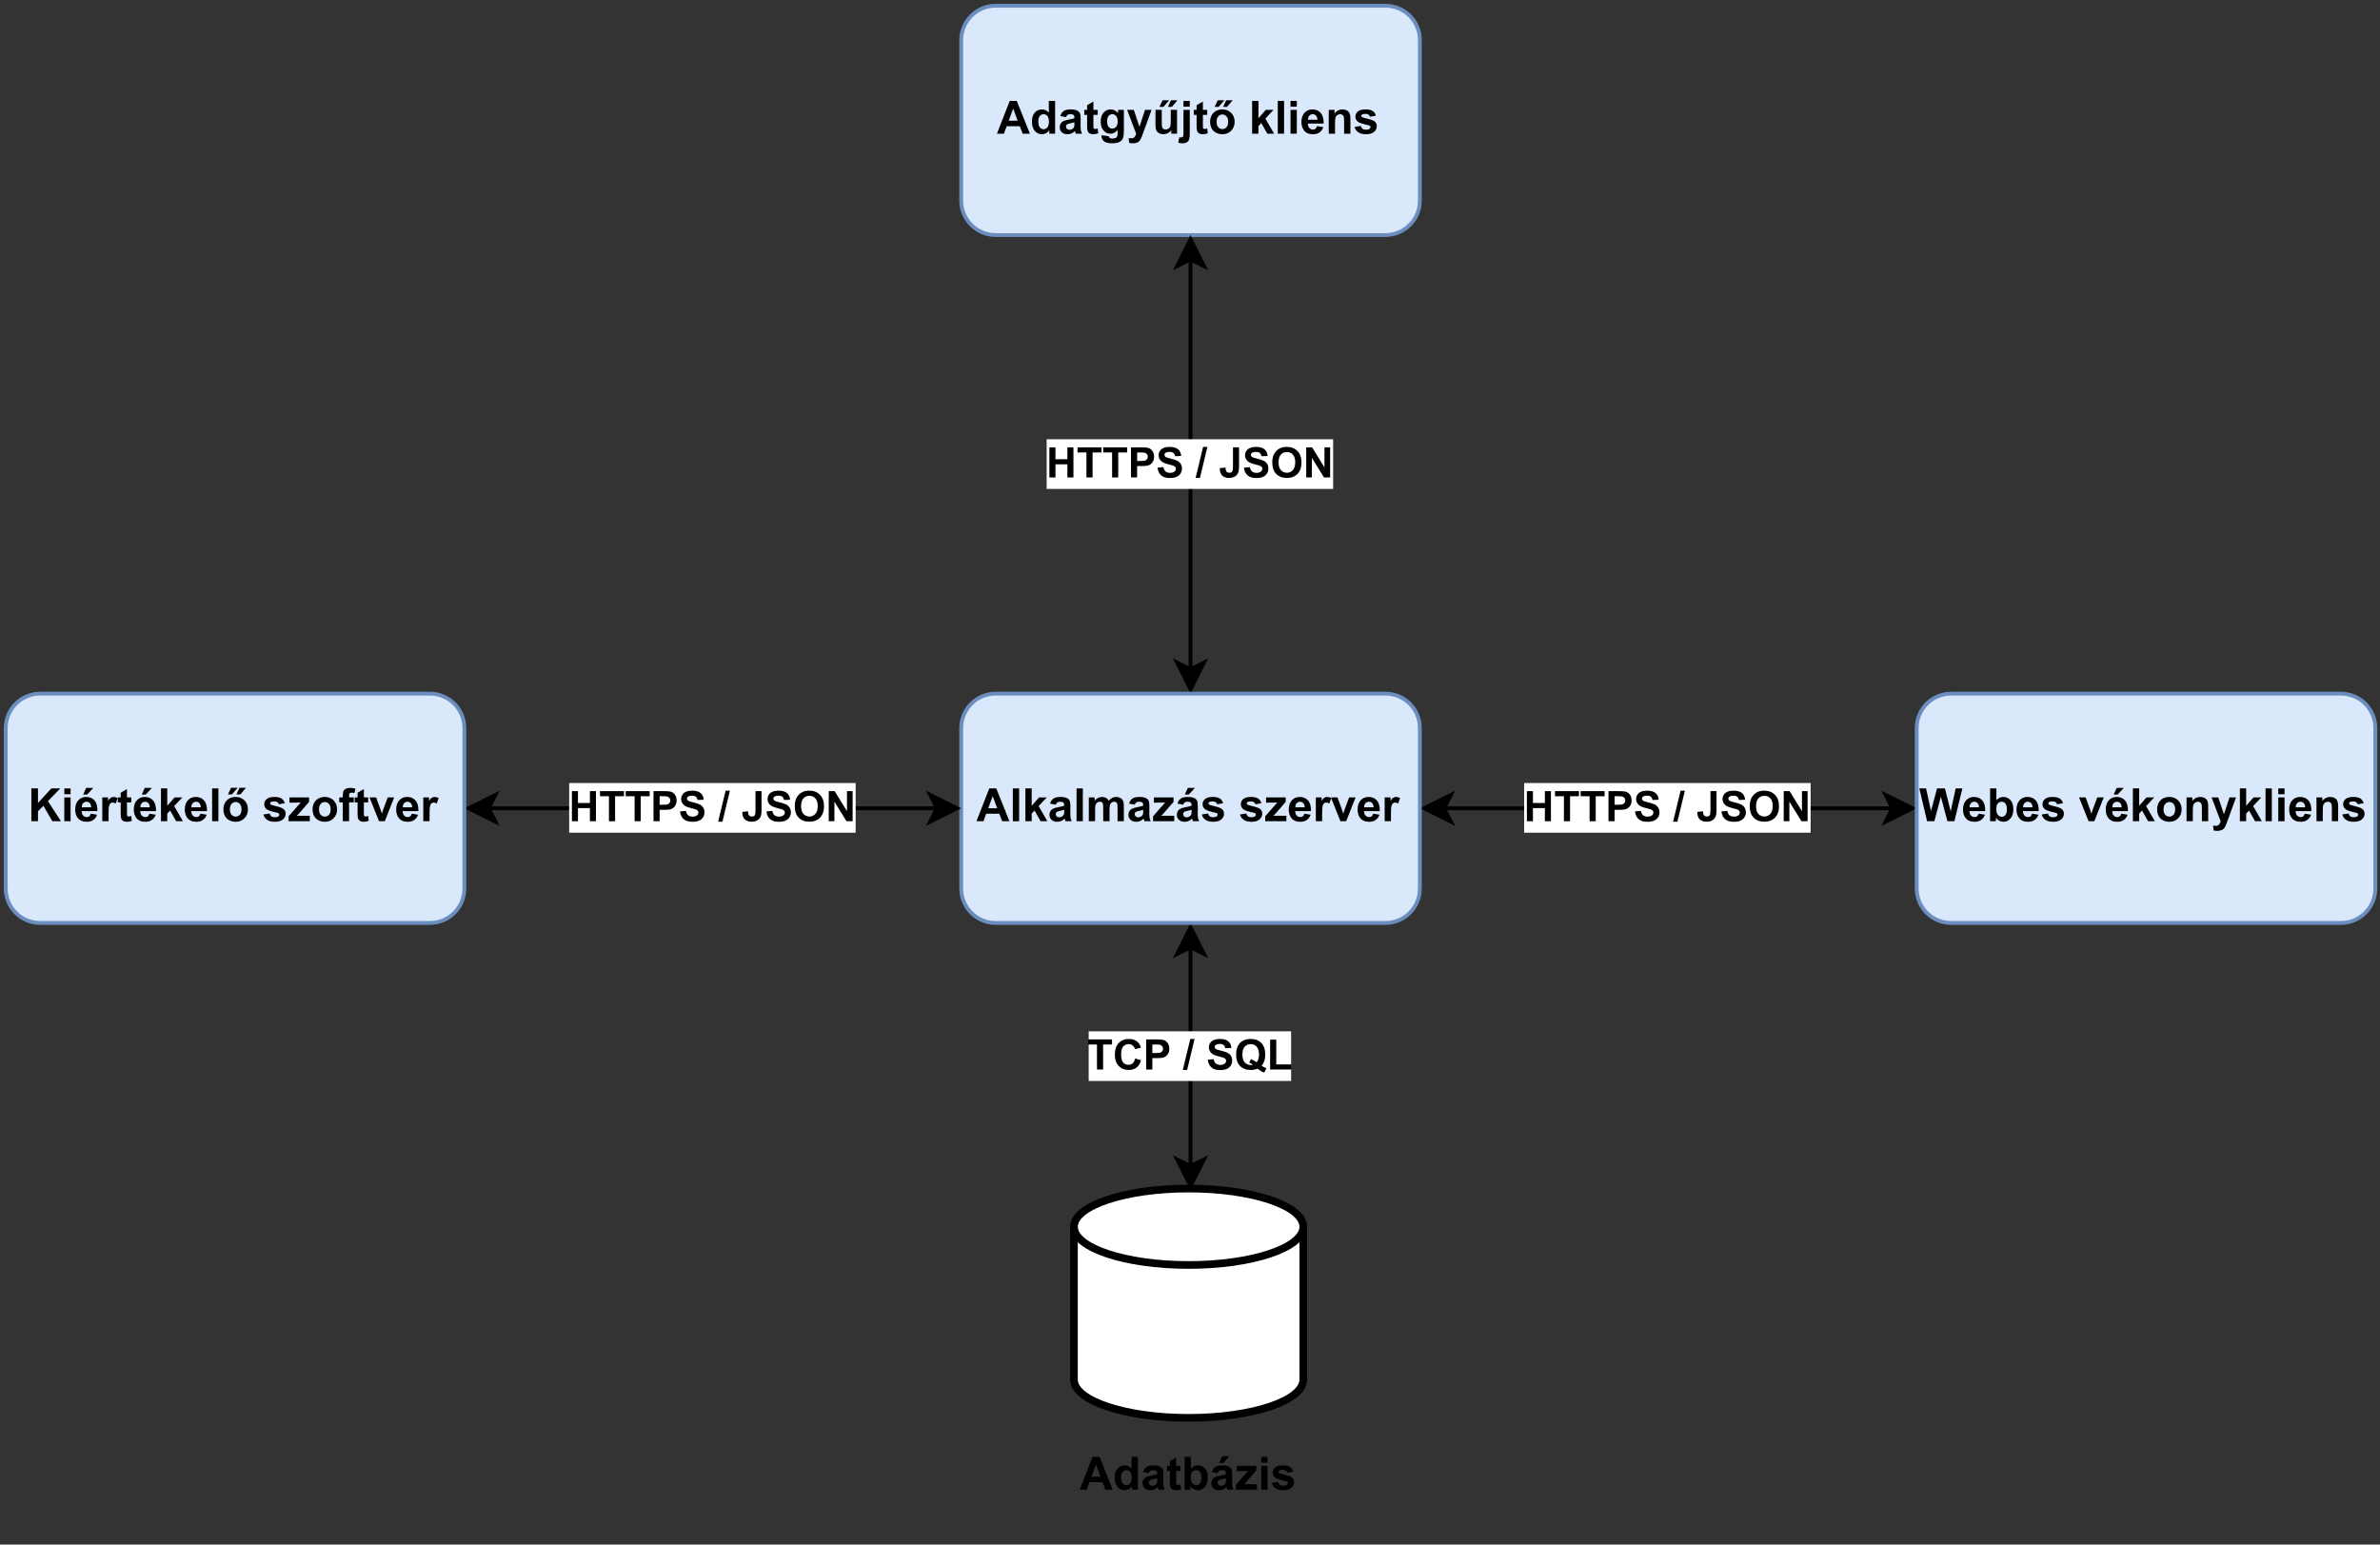 <?xml version="1.0" encoding="UTF-8" standalone="no"?>
<svg
   width="467.04pt"
   height="303.12pt"
   viewBox="0 0 467.04 303.12"
   version="1.1"
   id="svg444"
   xmlns:xlink="http://www.w3.org/1999/xlink"
   xmlns="http://www.w3.org/2000/svg"
   xmlns:svg="http://www.w3.org/2000/svg">
  <rect x="0" y="0" width="467.04" height="303.12" fill="#333333" stroke="none"/>
  <defs
     id="defs122">
    <g
       id="g117">
      <g
         id="glyph-0-0" />
      <g
         id="glyph-0-1">
        <path
           d="M 6.469 0 L 5.047 0 L 4.484 -1.469 L 1.906 -1.469 L 1.375 0 L 0 0 L 2.516 -6.438 L 3.891 -6.438 Z M 4.062 -2.547 L 3.188 -4.938 L 2.312 -2.547 Z M 4.062 -2.547 "
           id="path3" />
      </g>
      <g
         id="glyph-0-2">
        <path
           d="M 4.922 0 L 3.781 0 L 3.781 -0.688 C 3.594 -0.414 3.367 -0.211 3.109 -0.078 C 2.848 0.047 2.586 0.109 2.328 0.109 C 1.785 0.109 1.32 -0.102 0.938 -0.531 C 0.562 -0.969 0.375 -1.57 0.375 -2.344 C 0.375 -3.133 0.555 -3.734 0.922 -4.141 C 1.297 -4.555 1.77 -4.766 2.344 -4.766 C 2.863 -4.766 3.312 -4.551 3.688 -4.125 L 3.688 -6.438 L 4.922 -6.438 Z M 1.625 -2.438 C 1.625 -1.938 1.695 -1.578 1.844 -1.359 C 2.039 -1.035 2.316 -0.875 2.672 -0.875 C 2.953 -0.875 3.191 -0.992 3.391 -1.234 C 3.598 -1.473 3.703 -1.832 3.703 -2.312 C 3.703 -2.852 3.602 -3.238 3.406 -3.469 C 3.207 -3.707 2.957 -3.828 2.656 -3.828 C 2.363 -3.828 2.117 -3.707 1.922 -3.469 C 1.723 -3.238 1.625 -2.895 1.625 -2.438 Z M 1.625 -2.438 "
           id="path6" />
      </g>
      <g
         id="glyph-0-3">
        <path
           d="M 1.562 -3.25 L 0.453 -3.453 C 0.578 -3.898 0.789 -4.227 1.094 -4.438 C 1.406 -4.656 1.863 -4.766 2.469 -4.766 C 3.02 -4.766 3.43 -4.695 3.703 -4.562 C 3.973 -4.438 4.16 -4.273 4.266 -4.078 C 4.379 -3.879 4.438 -3.508 4.438 -2.969 L 4.422 -1.531 C 4.422 -1.125 4.441 -0.82 4.484 -0.625 C 4.523 -0.426 4.598 -0.219 4.703 0 L 3.484 0 C 3.453 -0.082 3.41 -0.203 3.359 -0.359 C 3.336 -0.43 3.32 -0.484 3.312 -0.516 C 3.102 -0.305 2.879 -0.148 2.641 -0.047 C 2.398 0.055 2.145 0.109 1.875 0.109 C 1.395 0.109 1.016 -0.02 0.734 -0.281 C 0.461 -0.539 0.328 -0.875 0.328 -1.281 C 0.328 -1.539 0.391 -1.773 0.516 -1.984 C 0.641 -2.191 0.812 -2.348 1.031 -2.453 C 1.258 -2.566 1.586 -2.664 2.016 -2.75 C 2.598 -2.852 3 -2.953 3.219 -3.047 L 3.219 -3.172 C 3.219 -3.41 3.16 -3.578 3.047 -3.672 C 2.93 -3.773 2.707 -3.828 2.375 -3.828 C 2.156 -3.828 1.984 -3.781 1.859 -3.688 C 1.742 -3.602 1.645 -3.457 1.562 -3.25 Z M 3.219 -2.234 C 3.062 -2.18 2.812 -2.117 2.469 -2.047 C 2.125 -1.973 1.898 -1.906 1.797 -1.844 C 1.641 -1.727 1.562 -1.582 1.562 -1.406 C 1.562 -1.227 1.625 -1.078 1.75 -0.953 C 1.875 -0.828 2.035 -0.766 2.234 -0.766 C 2.461 -0.766 2.676 -0.836 2.875 -0.984 C 3.031 -1.098 3.129 -1.234 3.172 -1.391 C 3.203 -1.492 3.219 -1.695 3.219 -2 Z M 3.219 -2.234 "
           id="path9" />
      </g>
      <g
         id="glyph-0-4">
        <path
           d="M 2.781 -4.672 L 2.781 -3.688 L 1.938 -3.688 L 1.938 -1.797 C 1.938 -1.422 1.941 -1.203 1.953 -1.141 C 1.973 -1.078 2.008 -1.023 2.062 -0.984 C 2.125 -0.941 2.195 -0.922 2.281 -0.922 C 2.395 -0.922 2.562 -0.957 2.781 -1.031 L 2.891 -0.078 C 2.598 0.047 2.27 0.109 1.906 0.109 C 1.688 0.109 1.488 0.07 1.312 0 C 1.133 -0.082 1.004 -0.18 0.922 -0.297 C 0.836 -0.41 0.781 -0.57 0.75 -0.781 C 0.719 -0.926 0.703 -1.211 0.703 -1.641 L 0.703 -3.688 L 0.141 -3.688 L 0.141 -4.672 L 0.703 -4.672 L 0.703 -5.594 L 1.938 -6.312 L 1.938 -4.672 Z M 2.781 -4.672 "
           id="path12" />
      </g>
      <g
         id="glyph-0-5">
        <path
           d="M 0.531 0.312 L 1.938 0.484 C 1.969 0.641 2.023 0.75 2.109 0.812 C 2.223 0.906 2.406 0.953 2.656 0.953 C 2.977 0.953 3.223 0.898 3.391 0.797 C 3.492 0.734 3.57 0.633 3.625 0.5 C 3.664 0.395 3.688 0.203 3.688 -0.078 L 3.688 -0.75 C 3.32 -0.25 2.859 0 2.297 0 C 1.66 0 1.16 -0.266 0.797 -0.797 C 0.516 -1.211 0.375 -1.734 0.375 -2.359 C 0.375 -3.141 0.562 -3.734 0.938 -4.141 C 1.312 -4.555 1.781 -4.766 2.344 -4.766 C 2.914 -4.766 3.391 -4.516 3.766 -4.016 L 3.766 -4.672 L 4.922 -4.672 L 4.922 -0.484 C 4.922 0.066 4.875 0.477 4.781 0.75 C 4.695 1.031 4.57 1.242 4.406 1.391 C 4.238 1.547 4.016 1.664 3.734 1.75 C 3.461 1.844 3.117 1.891 2.703 1.891 C 1.91 1.891 1.348 1.754 1.016 1.484 C 0.691 1.211 0.531 0.867 0.531 0.453 C 0.531 0.41 0.531 0.363 0.531 0.312 Z M 1.641 -2.438 C 1.641 -1.938 1.734 -1.57 1.922 -1.344 C 2.109 -1.113 2.344 -1 2.625 -1 C 2.926 -1 3.18 -1.113 3.391 -1.344 C 3.598 -1.582 3.703 -1.938 3.703 -2.406 C 3.703 -2.883 3.602 -3.238 3.406 -3.469 C 3.207 -3.707 2.957 -3.828 2.656 -3.828 C 2.352 -3.828 2.109 -3.711 1.922 -3.484 C 1.734 -3.254 1.641 -2.906 1.641 -2.438 Z M 1.641 -2.438 "
           id="path15" />
      </g>
      <g
         id="glyph-0-6">
        <path
           d="M 0.062 -4.672 L 1.375 -4.672 L 2.484 -1.359 L 3.578 -4.672 L 4.859 -4.672 L 3.219 -0.172 L 2.922 0.641 C 2.805 0.91 2.703 1.117 2.609 1.266 C 2.516 1.41 2.398 1.523 2.266 1.609 C 2.141 1.703 1.984 1.77 1.797 1.812 C 1.609 1.863 1.398 1.891 1.172 1.891 C 0.93 1.891 0.695 1.863 0.469 1.812 L 0.359 0.859 C 0.555 0.891 0.734 0.906 0.891 0.906 C 1.172 0.906 1.379 0.82 1.516 0.656 C 1.66 0.488 1.77 0.273 1.844 0.016 Z M 0.062 -4.672 "
           id="path18" />
      </g>
      <g
         id="glyph-0-7">
        <path
           d="M 3.719 0 L 3.719 -0.703 C 3.551 -0.453 3.328 -0.254 3.047 -0.109 C 2.766 0.035 2.473 0.109 2.172 0.109 C 1.859 0.109 1.578 0.039 1.328 -0.094 C 1.078 -0.238 0.895 -0.438 0.781 -0.688 C 0.676 -0.938 0.625 -1.281 0.625 -1.719 L 0.625 -4.672 L 1.859 -4.672 L 1.859 -2.516 C 1.859 -1.859 1.879 -1.457 1.922 -1.312 C 1.961 -1.164 2.039 -1.047 2.156 -0.953 C 2.281 -0.867 2.438 -0.828 2.625 -0.828 C 2.832 -0.828 3.02 -0.883 3.188 -1 C 3.363 -1.125 3.477 -1.27 3.531 -1.438 C 3.594 -1.613 3.625 -2.035 3.625 -2.703 L 3.625 -4.672 L 4.859 -4.672 L 4.859 0 Z M 1.406 -5.266 L 2.016 -6.562 L 3.312 -6.562 L 2.188 -5.266 Z M 3.062 -5.266 L 3.672 -6.562 L 4.938 -6.562 L 3.844 -5.266 Z M 3.062 -5.266 "
           id="path21" />
      </g>
      <g
         id="glyph-0-8">
        <path
           d="M 0.625 -5.297 L 0.625 -6.438 L 1.859 -6.438 L 1.859 -5.297 Z M 1.859 -4.672 L 1.859 -0.141 C 1.859 0.453 1.816 0.867 1.734 1.109 C 1.66 1.359 1.508 1.551 1.281 1.688 C 1.062 1.82 0.781 1.891 0.438 1.891 C 0.32 1.891 0.191 1.879 0.047 1.859 C -0.098 1.836 -0.25 1.805 -0.406 1.766 L -0.203 0.703 C -0.141 0.711 -0.082 0.723 -0.031 0.734 C 0.02 0.742 0.066 0.75 0.109 0.75 C 0.234 0.75 0.336 0.719 0.422 0.656 C 0.504 0.602 0.555 0.539 0.578 0.469 C 0.609 0.395 0.625 0.164 0.625 -0.219 L 0.625 -4.672 Z M 1.859 -4.672 "
           id="path24" />
      </g>
      <g
         id="glyph-0-9">
        <path
           d="M 0.359 -2.406 C 0.359 -2.812 0.457 -3.207 0.656 -3.594 C 0.863 -3.977 1.148 -4.27 1.516 -4.469 C 1.891 -4.664 2.305 -4.766 2.766 -4.766 C 3.473 -4.766 4.051 -4.535 4.5 -4.078 C 4.945 -3.617 5.172 -3.039 5.172 -2.344 C 5.172 -1.633 4.941 -1.047 4.484 -0.578 C 4.035 -0.117 3.461 0.109 2.766 0.109 C 2.336 0.109 1.93 0.016 1.547 -0.172 C 1.16 -0.367 0.863 -0.656 0.656 -1.031 C 0.457 -1.406 0.359 -1.863 0.359 -2.406 Z M 1.625 -2.328 C 1.625 -1.867 1.734 -1.516 1.953 -1.266 C 2.172 -1.023 2.441 -0.906 2.766 -0.906 C 3.086 -0.906 3.359 -1.023 3.578 -1.266 C 3.797 -1.516 3.906 -1.875 3.906 -2.344 C 3.906 -2.801 3.797 -3.148 3.578 -3.391 C 3.359 -3.641 3.086 -3.766 2.766 -3.766 C 2.441 -3.766 2.172 -3.641 1.953 -3.391 C 1.734 -3.148 1.625 -2.797 1.625 -2.328 Z M 1.25 -5.266 L 1.859 -6.562 L 3.156 -6.562 L 2.031 -5.266 Z M 2.906 -5.266 L 3.516 -6.562 L 4.781 -6.562 L 3.688 -5.266 Z M 2.906 -5.266 "
           id="path27" />
      </g>
      <g
         id="glyph-0-10" />
      <g
         id="glyph-0-11">
        <path
           d="M 0.609 0 L 0.609 -6.438 L 1.844 -6.438 L 1.844 -3.031 L 3.281 -4.672 L 4.797 -4.672 L 3.203 -2.969 L 4.922 0 L 3.594 0 L 2.406 -2.094 L 1.844 -1.5 L 1.844 0 Z M 0.609 0 "
           id="path31" />
      </g>
      <g
         id="glyph-0-12">
        <path
           d="M 0.641 0 L 0.641 -6.438 L 1.875 -6.438 L 1.875 0 Z M 0.641 0 "
           id="path34" />
      </g>
      <g
         id="glyph-0-13">
        <path
           d="M 0.641 -5.297 L 0.641 -6.438 L 1.875 -6.438 L 1.875 -5.297 Z M 0.641 0 L 0.641 -4.672 L 1.875 -4.672 L 1.875 0 Z M 0.641 0 "
           id="path37" />
      </g>
      <g
         id="glyph-0-14">
        <path
           d="M 3.344 -1.484 L 4.578 -1.281 C 4.422 -0.832 4.172 -0.488 3.828 -0.25 C 3.484 -0.008 3.055 0.109 2.547 0.109 C 1.734 0.109 1.133 -0.156 0.75 -0.688 C 0.438 -1.113 0.281 -1.648 0.281 -2.297 C 0.281 -3.066 0.484 -3.672 0.891 -4.109 C 1.297 -4.547 1.805 -4.766 2.422 -4.766 C 3.117 -4.766 3.664 -4.535 4.062 -4.078 C 4.469 -3.617 4.66 -2.922 4.641 -1.984 L 1.547 -1.984 C 1.555 -1.609 1.656 -1.316 1.844 -1.109 C 2.039 -0.91 2.281 -0.812 2.562 -0.812 C 2.758 -0.812 2.922 -0.863 3.047 -0.969 C 3.18 -1.082 3.281 -1.254 3.344 -1.484 Z M 3.422 -2.734 C 3.41 -3.086 3.316 -3.359 3.141 -3.547 C 2.961 -3.734 2.75 -3.828 2.5 -3.828 C 2.227 -3.828 2.004 -3.727 1.828 -3.531 C 1.648 -3.332 1.566 -3.066 1.578 -2.734 Z M 3.422 -2.734 "
           id="path40" />
      </g>
      <g
         id="glyph-0-15">
        <path
           d="M 4.891 0 L 3.656 0 L 3.656 -2.375 C 3.656 -2.883 3.629 -3.211 3.578 -3.359 C 3.523 -3.504 3.438 -3.617 3.312 -3.703 C 3.195 -3.785 3.055 -3.828 2.891 -3.828 C 2.68 -3.828 2.488 -3.766 2.312 -3.641 C 2.145 -3.523 2.031 -3.367 1.969 -3.172 C 1.906 -2.984 1.875 -2.629 1.875 -2.109 L 1.875 0 L 0.641 0 L 0.641 -4.672 L 1.781 -4.672 L 1.781 -3.984 C 2.188 -4.504 2.703 -4.766 3.328 -4.766 C 3.598 -4.766 3.844 -4.719 4.062 -4.625 C 4.289 -4.531 4.461 -4.406 4.578 -4.25 C 4.691 -4.094 4.77 -3.914 4.812 -3.719 C 4.863 -3.531 4.891 -3.258 4.891 -2.906 Z M 4.891 0 "
           id="path43" />
      </g>
      <g
         id="glyph-0-16">
        <path
           d="M 0.219 -1.328 L 1.453 -1.516 C 1.504 -1.273 1.609 -1.094 1.766 -0.969 C 1.93 -0.844 2.16 -0.781 2.453 -0.781 C 2.766 -0.781 3.004 -0.844 3.172 -0.969 C 3.273 -1.039 3.328 -1.148 3.328 -1.297 C 3.328 -1.391 3.301 -1.469 3.25 -1.531 C 3.188 -1.582 3.047 -1.633 2.828 -1.688 C 1.836 -1.906 1.207 -2.109 0.938 -2.297 C 0.562 -2.547 0.375 -2.895 0.375 -3.344 C 0.375 -3.75 0.535 -4.086 0.859 -4.359 C 1.18 -4.629 1.676 -4.766 2.344 -4.766 C 2.988 -4.766 3.461 -4.66 3.766 -4.453 C 4.078 -4.254 4.289 -3.945 4.406 -3.531 L 3.25 -3.328 C 3.195 -3.504 3.098 -3.641 2.953 -3.734 C 2.816 -3.836 2.625 -3.891 2.375 -3.891 C 2.039 -3.891 1.805 -3.844 1.672 -3.75 C 1.578 -3.688 1.531 -3.602 1.531 -3.5 C 1.531 -3.406 1.57 -3.332 1.656 -3.281 C 1.758 -3.195 2.141 -3.078 2.797 -2.922 C 3.461 -2.773 3.926 -2.594 4.188 -2.375 C 4.445 -2.156 4.578 -1.848 4.578 -1.453 C 4.578 -1.023 4.395 -0.656 4.031 -0.344 C 3.676 -0.039 3.148 0.109 2.453 0.109 C 1.816 0.109 1.312 -0.02 0.938 -0.281 C 0.562 -0.539 0.32 -0.891 0.219 -1.328 Z M 0.219 -1.328 "
           id="path46" />
      </g>
      <g
         id="glyph-0-17">
        <path
           d="M 0.547 -4.672 L 1.688 -4.672 L 1.688 -4.031 C 2.094 -4.52 2.578 -4.766 3.141 -4.766 C 3.441 -4.766 3.703 -4.703 3.922 -4.578 C 4.141 -4.461 4.32 -4.281 4.469 -4.031 C 4.664 -4.281 4.883 -4.461 5.125 -4.578 C 5.363 -4.703 5.617 -4.766 5.891 -4.766 C 6.234 -4.766 6.52 -4.695 6.75 -4.562 C 6.988 -4.426 7.172 -4.223 7.297 -3.953 C 7.379 -3.754 7.422 -3.43 7.422 -2.984 L 7.422 0 L 6.188 0 L 6.188 -2.672 C 6.188 -3.129 6.145 -3.426 6.062 -3.562 C 5.945 -3.738 5.77 -3.828 5.531 -3.828 C 5.352 -3.828 5.188 -3.773 5.031 -3.672 C 4.883 -3.566 4.773 -3.41 4.703 -3.203 C 4.641 -3.004 4.609 -2.68 4.609 -2.234 L 4.609 0 L 3.375 0 L 3.375 -2.562 C 3.375 -3.008 3.352 -3.301 3.312 -3.438 C 3.27 -3.57 3.203 -3.672 3.109 -3.734 C 3.016 -3.797 2.891 -3.828 2.734 -3.828 C 2.535 -3.828 2.359 -3.773 2.203 -3.672 C 2.055 -3.566 1.945 -3.414 1.875 -3.219 C 1.812 -3.031 1.781 -2.711 1.781 -2.266 L 1.781 0 L 0.547 0 Z M 0.547 -4.672 "
           id="path49" />
      </g>
      <g
         id="glyph-0-18">
        <path
           d="M 0.156 0 L 0.156 -0.969 L 1.906 -2.969 C 2.188 -3.301 2.395 -3.535 2.531 -3.672 C 2.395 -3.66 2.207 -3.656 1.969 -3.656 L 0.328 -3.641 L 0.328 -4.672 L 4.172 -4.672 L 4.172 -3.797 L 2.391 -1.734 L 1.766 -1.062 C 2.109 -1.07 2.32 -1.078 2.406 -1.078 L 4.312 -1.078 L 4.312 0 Z M 0.156 0 "
           id="path52" />
      </g>
      <g
         id="glyph-0-19">
        <path
           d="M 1.562 -3.25 L 0.453 -3.453 C 0.578 -3.898 0.789 -4.227 1.094 -4.438 C 1.406 -4.656 1.863 -4.766 2.469 -4.766 C 3.02 -4.766 3.43 -4.695 3.703 -4.562 C 3.973 -4.438 4.16 -4.273 4.266 -4.078 C 4.379 -3.879 4.438 -3.508 4.438 -2.969 L 4.422 -1.531 C 4.422 -1.125 4.441 -0.82 4.484 -0.625 C 4.523 -0.426 4.598 -0.219 4.703 0 L 3.484 0 C 3.453 -0.082 3.41 -0.203 3.359 -0.359 C 3.336 -0.43 3.32 -0.484 3.312 -0.516 C 3.102 -0.305 2.879 -0.148 2.641 -0.047 C 2.398 0.055 2.145 0.109 1.875 0.109 C 1.395 0.109 1.016 -0.02 0.734 -0.281 C 0.461 -0.539 0.328 -0.875 0.328 -1.281 C 0.328 -1.539 0.391 -1.773 0.516 -1.984 C 0.641 -2.191 0.812 -2.348 1.031 -2.453 C 1.258 -2.566 1.586 -2.664 2.016 -2.75 C 2.598 -2.852 3 -2.953 3.219 -3.047 L 3.219 -3.172 C 3.219 -3.41 3.16 -3.578 3.047 -3.672 C 2.93 -3.773 2.707 -3.828 2.375 -3.828 C 2.156 -3.828 1.984 -3.781 1.859 -3.688 C 1.742 -3.602 1.645 -3.457 1.562 -3.25 Z M 3.219 -2.234 C 3.062 -2.18 2.812 -2.117 2.469 -2.047 C 2.125 -1.973 1.898 -1.906 1.797 -1.844 C 1.641 -1.727 1.562 -1.582 1.562 -1.406 C 1.562 -1.227 1.625 -1.078 1.75 -0.953 C 1.875 -0.828 2.035 -0.766 2.234 -0.766 C 2.461 -0.766 2.676 -0.836 2.875 -0.984 C 3.031 -1.098 3.129 -1.234 3.172 -1.391 C 3.203 -1.492 3.219 -1.695 3.219 -2 Z M 1.891 -5.234 L 2.484 -6.547 L 3.875 -6.547 L 2.672 -5.234 Z M 1.891 -5.234 "
           id="path55" />
      </g>
      <g
         id="glyph-0-20">
        <path
           d="M 1.828 0 L 0.594 0 L 0.594 -4.672 L 1.734 -4.672 L 1.734 -4 C 1.93 -4.312 2.109 -4.516 2.266 -4.609 C 2.422 -4.711 2.598 -4.766 2.797 -4.766 C 3.078 -4.766 3.348 -4.691 3.609 -4.547 L 3.234 -3.469 C 3.023 -3.602 2.832 -3.672 2.656 -3.672 C 2.477 -3.672 2.328 -3.617 2.203 -3.516 C 2.086 -3.422 1.992 -3.25 1.922 -3 C 1.859 -2.75 1.828 -2.227 1.828 -1.438 Z M 1.828 0 "
           id="path58" />
      </g>
      <g
         id="glyph-0-21">
        <path
           d="M 1.922 0 L 0.047 -4.672 L 1.344 -4.672 L 2.219 -2.281 L 2.484 -1.484 C 2.547 -1.691 2.586 -1.828 2.609 -1.891 C 2.648 -2.023 2.691 -2.156 2.734 -2.281 L 3.625 -4.672 L 4.891 -4.672 L 3.047 0 Z M 1.922 0 "
           id="path61" />
      </g>
      <g
         id="glyph-0-22">
        <path
           d="M 1.562 0 L 0.031 -6.438 L 1.359 -6.438 L 2.328 -2.016 L 3.516 -6.438 L 5.062 -6.438 L 6.188 -1.938 L 7.172 -6.438 L 8.484 -6.438 L 6.922 0 L 5.547 0 L 4.266 -4.812 L 2.984 0 Z M 1.562 0 "
           id="path64" />
      </g>
      <g
         id="glyph-0-23">
        <path
           d="M 0.594 0 L 0.594 -6.438 L 1.828 -6.438 L 1.828 -4.125 C 2.211 -4.551 2.664 -4.766 3.188 -4.766 C 3.75 -4.766 4.219 -4.555 4.594 -4.141 C 4.969 -3.734 5.156 -3.145 5.156 -2.375 C 5.156 -1.582 4.961 -0.969 4.578 -0.531 C 4.203 -0.102 3.742 0.109 3.203 0.109 C 2.93 0.109 2.664 0.039 2.406 -0.094 C 2.145 -0.227 1.922 -0.426 1.734 -0.688 L 1.734 0 Z M 1.812 -2.438 C 1.812 -1.945 1.891 -1.586 2.047 -1.359 C 2.266 -1.035 2.551 -0.875 2.906 -0.875 C 3.176 -0.875 3.406 -0.988 3.594 -1.219 C 3.789 -1.445 3.891 -1.816 3.891 -2.328 C 3.891 -2.859 3.789 -3.238 3.594 -3.469 C 3.406 -3.707 3.16 -3.828 2.859 -3.828 C 2.555 -3.828 2.305 -3.711 2.109 -3.484 C 1.91 -3.254 1.812 -2.906 1.812 -2.438 Z M 1.812 -2.438 "
           id="path67" />
      </g>
      <g
         id="glyph-0-24">
        <path
           d="M 3.344 -1.484 L 4.578 -1.281 C 4.422 -0.832 4.172 -0.488 3.828 -0.25 C 3.484 -0.008 3.055 0.109 2.547 0.109 C 1.734 0.109 1.133 -0.156 0.75 -0.688 C 0.438 -1.113 0.281 -1.648 0.281 -2.297 C 0.281 -3.066 0.484 -3.672 0.891 -4.109 C 1.297 -4.547 1.805 -4.766 2.422 -4.766 C 3.117 -4.766 3.664 -4.535 4.062 -4.078 C 4.469 -3.617 4.66 -2.922 4.641 -1.984 L 1.547 -1.984 C 1.555 -1.609 1.656 -1.316 1.844 -1.109 C 2.039 -0.91 2.281 -0.812 2.562 -0.812 C 2.758 -0.812 2.922 -0.863 3.047 -0.969 C 3.18 -1.082 3.281 -1.254 3.344 -1.484 Z M 3.422 -2.734 C 3.41 -3.086 3.316 -3.359 3.141 -3.547 C 2.961 -3.734 2.75 -3.828 2.5 -3.828 C 2.227 -3.828 2.004 -3.727 1.828 -3.531 C 1.648 -3.332 1.566 -3.066 1.578 -2.734 Z M 1.844 -5.234 L 2.438 -6.547 L 3.828 -6.547 L 2.625 -5.234 Z M 1.844 -5.234 "
           id="path70" />
      </g>
      <g
         id="glyph-0-25">
        <path
           d="M 0.359 -2.406 C 0.359 -2.812 0.457 -3.207 0.656 -3.594 C 0.863 -3.977 1.148 -4.27 1.516 -4.469 C 1.891 -4.664 2.305 -4.766 2.766 -4.766 C 3.473 -4.766 4.051 -4.535 4.5 -4.078 C 4.945 -3.617 5.172 -3.039 5.172 -2.344 C 5.172 -1.633 4.941 -1.047 4.484 -0.578 C 4.035 -0.117 3.461 0.109 2.766 0.109 C 2.336 0.109 1.93 0.016 1.547 -0.172 C 1.16 -0.367 0.863 -0.656 0.656 -1.031 C 0.457 -1.406 0.359 -1.863 0.359 -2.406 Z M 1.625 -2.328 C 1.625 -1.867 1.734 -1.516 1.953 -1.266 C 2.172 -1.023 2.441 -0.906 2.766 -0.906 C 3.086 -0.906 3.359 -1.023 3.578 -1.266 C 3.797 -1.516 3.906 -1.875 3.906 -2.344 C 3.906 -2.801 3.797 -3.148 3.578 -3.391 C 3.359 -3.641 3.086 -3.766 2.766 -3.766 C 2.441 -3.766 2.172 -3.641 1.953 -3.391 C 1.734 -3.148 1.625 -2.797 1.625 -2.328 Z M 1.625 -2.328 "
           id="path73" />
      </g>
      <g
         id="glyph-0-26">
        <path
           d="M 0.672 0 L 0.672 -6.438 L 1.969 -6.438 L 1.969 -3.578 L 4.594 -6.438 L 6.344 -6.438 L 3.922 -3.938 L 6.484 0 L 4.797 0 L 3.031 -3.031 L 1.969 -1.953 L 1.969 0 Z M 0.672 0 "
           id="path76" />
      </g>
      <g
         id="glyph-0-27">
        <path
           d="M 0.109 -4.672 L 0.797 -4.672 L 0.797 -5.016 C 0.797 -5.41 0.836 -5.703 0.922 -5.891 C 1.004 -6.086 1.156 -6.242 1.375 -6.359 C 1.602 -6.484 1.891 -6.547 2.234 -6.547 C 2.578 -6.547 2.922 -6.492 3.266 -6.391 L 3.094 -5.531 C 2.895 -5.582 2.707 -5.609 2.531 -5.609 C 2.352 -5.609 2.223 -5.566 2.141 -5.484 C 2.066 -5.398 2.031 -5.238 2.031 -5 L 2.031 -4.672 L 2.953 -4.672 L 2.953 -3.703 L 2.031 -3.703 L 2.031 0 L 0.797 0 L 0.797 -3.703 L 0.109 -3.703 Z M 0.109 -4.672 "
           id="path79" />
      </g>
      <g
         id="glyph-1-0" />
      <g
         id="glyph-1-1">
        <path
           d="M 0.609 0 L 0.609 -5.906 L 1.797 -5.906 L 1.797 -3.578 L 4.141 -3.578 L 4.141 -5.906 L 5.328 -5.906 L 5.328 0 L 4.141 0 L 4.141 -2.578 L 1.797 -2.578 L 1.797 0 Z M 0.609 0 "
           id="path83" />
      </g>
      <g
         id="glyph-1-2">
        <path
           d="M 1.922 0 L 1.922 -4.906 L 0.172 -4.906 L 0.172 -5.906 L 4.875 -5.906 L 4.875 -4.906 L 3.125 -4.906 L 3.125 0 Z M 1.922 0 "
           id="path86" />
      </g>
      <g
         id="glyph-1-3">
        <path
           d="M 0.594 0 L 0.594 -5.906 L 2.516 -5.906 C 3.234 -5.906 3.707 -5.875 3.938 -5.812 C 4.27 -5.727 4.551 -5.535 4.781 -5.234 C 5.008 -4.941 5.125 -4.562 5.125 -4.094 C 5.125 -3.727 5.055 -3.422 4.922 -3.172 C 4.797 -2.922 4.629 -2.723 4.422 -2.578 C 4.223 -2.441 4.02 -2.352 3.812 -2.312 C 3.52 -2.258 3.102 -2.234 2.562 -2.234 L 1.797 -2.234 L 1.797 0 Z M 1.797 -4.906 L 1.797 -3.234 L 2.438 -3.234 C 2.914 -3.234 3.234 -3.266 3.391 -3.328 C 3.547 -3.391 3.664 -3.484 3.75 -3.609 C 3.844 -3.742 3.891 -3.898 3.891 -4.078 C 3.891 -4.285 3.828 -4.457 3.703 -4.594 C 3.578 -4.738 3.422 -4.828 3.234 -4.859 C 3.086 -4.891 2.801 -4.906 2.375 -4.906 Z M 1.797 -4.906 "
           id="path89" />
      </g>
      <g
         id="glyph-1-4">
        <path
           d="M 0.297 -1.922 L 1.453 -2.031 C 1.523 -1.645 1.664 -1.359 1.875 -1.172 C 2.094 -0.992 2.383 -0.906 2.75 -0.906 C 3.133 -0.906 3.422 -0.984 3.609 -1.141 C 3.805 -1.305 3.906 -1.5 3.906 -1.719 C 3.906 -1.852 3.863 -1.969 3.781 -2.062 C 3.695 -2.164 3.555 -2.254 3.359 -2.328 C 3.211 -2.379 2.895 -2.469 2.406 -2.594 C 1.758 -2.75 1.312 -2.941 1.062 -3.172 C 0.695 -3.492 0.516 -3.891 0.516 -4.359 C 0.516 -4.66 0.598 -4.941 0.766 -5.203 C 0.93 -5.461 1.176 -5.66 1.5 -5.797 C 1.82 -5.93 2.211 -6 2.672 -6 C 3.41 -6 3.969 -5.836 4.344 -5.516 C 4.719 -5.191 4.914 -4.758 4.938 -4.219 L 3.734 -4.172 C 3.68 -4.473 3.57 -4.688 3.406 -4.812 C 3.238 -4.945 2.988 -5.016 2.656 -5.016 C 2.312 -5.016 2.039 -4.945 1.844 -4.812 C 1.719 -4.719 1.656 -4.594 1.656 -4.438 C 1.656 -4.301 1.711 -4.18 1.828 -4.078 C 1.973 -3.953 2.336 -3.82 2.922 -3.688 C 3.504 -3.551 3.93 -3.41 4.203 -3.266 C 4.484 -3.117 4.703 -2.914 4.859 -2.656 C 5.016 -2.406 5.094 -2.094 5.094 -1.719 C 5.094 -1.383 5 -1.066 4.812 -0.766 C 4.625 -0.473 4.359 -0.254 4.016 -0.109 C 3.672 0.035 3.242 0.109 2.734 0.109 C 1.984 0.109 1.41 -0.062 1.016 -0.406 C 0.617 -0.758 0.379 -1.266 0.297 -1.922 Z M 0.297 -1.922 "
           id="path92" />
      </g>
      <g
         id="glyph-1-5" />
      <g
         id="glyph-1-6">
        <path
           d="M -0.016 0.094 L 1.453 -6 L 2.297 -6 L 0.828 0.094 Z M -0.016 0.094 "
           id="path96" />
      </g>
      <g
         id="glyph-1-7">
        <path
           d="M 2.734 -5.906 L 3.922 -5.906 L 3.922 -2.172 C 3.922 -1.68 3.879 -1.305 3.797 -1.047 C 3.68 -0.703 3.469 -0.426 3.156 -0.219 C 2.852 -0.008 2.457 0.094 1.969 0.094 C 1.383 0.094 0.93 -0.066 0.609 -0.391 C 0.297 -0.711 0.141 -1.191 0.141 -1.828 L 1.266 -1.953 C 1.273 -1.617 1.32 -1.379 1.406 -1.234 C 1.539 -1.023 1.738 -0.922 2 -0.922 C 2.27 -0.922 2.457 -0.992 2.562 -1.141 C 2.676 -1.297 2.734 -1.613 2.734 -2.094 Z M 2.734 -5.906 "
           id="path99" />
      </g>
      <g
         id="glyph-1-8">
        <path
           d="M 0.359 -2.922 C 0.359 -3.516 0.445 -4.02 0.625 -4.438 C 0.758 -4.727 0.941 -4.992 1.172 -5.234 C 1.41 -5.473 1.664 -5.648 1.938 -5.766 C 2.312 -5.922 2.738 -6 3.219 -6 C 4.082 -6 4.773 -5.727 5.297 -5.188 C 5.828 -4.656 6.094 -3.906 6.094 -2.938 C 6.094 -1.988 5.832 -1.242 5.312 -0.703 C 4.789 -0.172 4.098 0.094 3.234 0.094 C 2.348 0.094 1.645 -0.172 1.125 -0.703 C 0.613 -1.234 0.359 -1.973 0.359 -2.922 Z M 1.594 -2.953 C 1.594 -2.285 1.742 -1.781 2.047 -1.438 C 2.359 -1.094 2.754 -0.922 3.234 -0.922 C 3.703 -0.922 4.086 -1.094 4.391 -1.438 C 4.703 -1.781 4.859 -2.289 4.859 -2.969 C 4.859 -3.645 4.707 -4.148 4.406 -4.484 C 4.113 -4.816 3.723 -4.984 3.234 -4.984 C 2.734 -4.984 2.332 -4.812 2.031 -4.469 C 1.738 -4.133 1.594 -3.629 1.594 -2.953 Z M 1.594 -2.953 "
           id="path102" />
      </g>
      <g
         id="glyph-1-9">
        <path
           d="M 0.609 0 L 0.609 -5.906 L 1.766 -5.906 L 4.188 -1.969 L 4.188 -5.906 L 5.297 -5.906 L 5.297 0 L 4.094 0 L 1.719 -3.844 L 1.719 0 Z M 0.609 0 "
           id="path105" />
      </g>
      <g
         id="glyph-1-10">
        <path
           d="M 4.375 -2.172 L 5.531 -1.812 C 5.352 -1.164 5.055 -0.688 4.641 -0.375 C 4.234 -0.062 3.711 0.094 3.078 0.094 C 2.297 0.094 1.648 -0.172 1.141 -0.703 C 0.641 -1.234 0.391 -1.969 0.391 -2.906 C 0.391 -3.883 0.641 -4.645 1.141 -5.188 C 1.648 -5.727 2.32 -6 3.156 -6 C 3.875 -6 4.461 -5.785 4.922 -5.359 C 5.18 -5.109 5.379 -4.75 5.516 -4.281 L 4.344 -4 C 4.27 -4.301 4.117 -4.539 3.891 -4.719 C 3.672 -4.895 3.406 -4.984 3.094 -4.984 C 2.656 -4.984 2.301 -4.828 2.031 -4.516 C 1.758 -4.203 1.625 -3.691 1.625 -2.984 C 1.625 -2.242 1.754 -1.711 2.016 -1.391 C 2.285 -1.078 2.633 -0.922 3.062 -0.922 C 3.383 -0.922 3.66 -1.02 3.891 -1.219 C 4.117 -1.414 4.281 -1.734 4.375 -2.172 Z M 4.375 -2.172 "
           id="path108" />
      </g>
      <g
         id="glyph-1-11">
        <path
           d="M 5.359 -0.75 C 5.648 -0.539 5.969 -0.375 6.312 -0.25 L 5.875 0.594 C 5.688 0.539 5.508 0.469 5.344 0.375 C 5.301 0.352 5.035 0.176 4.547 -0.156 C 4.16 0.008 3.734 0.094 3.266 0.094 C 2.359 0.094 1.645 -0.172 1.125 -0.703 C 0.613 -1.234 0.359 -1.984 0.359 -2.953 C 0.359 -3.922 0.613 -4.672 1.125 -5.203 C 1.645 -5.734 2.348 -6 3.234 -6 C 4.109 -6 4.801 -5.734 5.312 -5.203 C 5.82 -4.672 6.078 -3.922 6.078 -2.953 C 6.078 -2.441 6.008 -1.992 5.875 -1.609 C 5.758 -1.316 5.586 -1.031 5.359 -0.75 Z M 4.391 -1.422 C 4.547 -1.598 4.66 -1.812 4.734 -2.062 C 4.816 -2.32 4.859 -2.617 4.859 -2.953 C 4.859 -3.629 4.707 -4.133 4.406 -4.469 C 4.102 -4.812 3.707 -4.984 3.219 -4.984 C 2.738 -4.984 2.348 -4.812 2.047 -4.469 C 1.742 -4.133 1.594 -3.629 1.594 -2.953 C 1.594 -2.266 1.742 -1.75 2.047 -1.406 C 2.348 -1.062 2.727 -0.891 3.188 -0.891 C 3.352 -0.891 3.516 -0.914 3.672 -0.969 C 3.43 -1.133 3.188 -1.258 2.938 -1.344 L 3.266 -2.031 C 3.66 -1.895 4.035 -1.691 4.391 -1.422 Z M 4.391 -1.422 "
           id="path111" />
      </g>
      <g
         id="glyph-1-12">
        <path
           d="M 0.625 0 L 0.625 -5.859 L 1.828 -5.859 L 1.828 -1 L 4.797 -1 L 4.797 0 Z M 0.625 0 "
           id="path114" />
      </g>
    </g>
    <clipPath
       id="clip-0">
      <path
         clip-rule="nonzero"
         d="M 371 131 L 467 131 L 467 186 L 371 186 Z M 371 131 "
         id="path119" />
    </clipPath>
  </defs>
  <path
     fill-rule="nonzero"
     fill="rgb(85.489%, 90.979%, 98.819%)"
     fill-opacity="1"
     stroke-width="1"
     stroke-linecap="butt"
     stroke-linejoin="miter"
     stroke="rgb(42.349%, 55.688%, 74.899%)"
     stroke-opacity="1"
     stroke-miterlimit="4"
     d="M 259.999 1.001 L 362.001 1.001 C 362.59 1.001 363.174 1.058 363.757 1.173 C 364.336 1.287 364.899 1.459 365.446 1.683 C 365.988 1.913 366.509 2.189 366.999 2.517 C 367.494 2.846 367.947 3.221 368.364 3.638 C 368.781 4.055 369.156 4.508 369.484 4.998 C 369.813 5.493 370.089 6.009 370.313 6.556 C 370.542 7.103 370.714 7.666 370.829 8.244 C 370.944 8.823 371.001 9.412 371.001 10 L 371.001 52.002 C 371.001 52.591 370.944 53.175 370.829 53.758 C 370.714 54.337 370.542 54.899 370.313 55.447 C 370.089 55.989 369.813 56.51 369.484 57 C 369.156 57.489 368.781 57.948 368.364 58.365 C 367.947 58.782 367.494 59.157 366.999 59.485 C 366.509 59.814 365.988 60.09 365.446 60.314 C 364.899 60.543 364.336 60.71 363.757 60.824 C 363.174 60.944 362.59 61.002 362.001 61.002 L 259.999 61.002 C 259.41 61.002 258.826 60.944 258.243 60.824 C 257.664 60.71 257.101 60.543 256.554 60.314 C 256.012 60.09 255.491 59.814 255.001 59.485 C 254.506 59.157 254.053 58.782 253.636 58.365 C 253.219 57.948 252.844 57.489 252.516 57 C 252.187 56.51 251.911 55.989 251.687 55.447 C 251.458 54.899 251.286 54.337 251.171 53.758 C 251.056 53.175 250.999 52.591 250.999 52.002 L 250.999 10 C 250.999 9.412 251.056 8.823 251.171 8.244 C 251.286 7.666 251.458 7.103 251.687 6.556 C 251.911 6.009 252.187 5.493 252.516 4.998 C 252.844 4.508 253.219 4.055 253.636 3.638 C 254.053 3.221 254.506 2.846 255.001 2.517 C 255.491 2.189 256.012 1.913 256.554 1.683 C 257.101 1.459 257.664 1.287 258.243 1.173 C 258.826 1.058 259.41 1.001 259.999 1.001 Z M 259.999 1.001 "
     transform="matrix(0.75, 0, 0, 0.75, 0.375, 0.375)"
     id="path124" />
  <g
     fill="#000000"
     fill-opacity="1"
     id="g160">
    <use
       xlink:href="#glyph-0-1"
       x="195.634"
       y="26.236"
       id="use126" />
    <use
       xlink:href="#glyph-0-2"
       x="202.13"
       y="26.236"
       id="use128" />
    <use
       xlink:href="#glyph-0-3"
       x="207.624"
       y="26.236"
       id="use130" />
    <use
       xlink:href="#glyph-0-4"
       x="212.627"
       y="26.236"
       id="use132" />
    <use
       xlink:href="#glyph-0-5"
       x="215.622"
       y="26.236"
       id="use134" />
    <use
       xlink:href="#glyph-0-6"
       x="221.117"
       y="26.236"
       id="use136" />
    <use
       xlink:href="#glyph-0-7"
       x="226.12"
       y="26.236"
       id="use138" />
    <use
       xlink:href="#glyph-0-8"
       x="231.614"
       y="26.236"
       id="use140" />
    <use
       xlink:href="#glyph-0-4"
       x="234.113"
       y="26.236"
       id="use142" />
    <use
       xlink:href="#glyph-0-9"
       x="237.109"
       y="26.236"
       id="use144" />
    <use
       xlink:href="#glyph-0-10"
       x="242.604"
       y="26.236"
       id="use146" />
    <use
       xlink:href="#glyph-0-11"
       x="245.103"
       y="26.236"
       id="use148" />
    <use
       xlink:href="#glyph-0-12"
       x="250.105"
       y="26.236"
       id="use150" />
    <use
       xlink:href="#glyph-0-13"
       x="252.605"
       y="26.236"
       id="use152" />
    <use
       xlink:href="#glyph-0-14"
       x="255.104"
       y="26.236"
       id="use154" />
    <use
       xlink:href="#glyph-0-15"
       x="260.106"
       y="26.236"
       id="use156" />
    <use
       xlink:href="#glyph-0-16"
       x="265.601"
       y="26.236"
       id="use158" />
  </g>
  <path
     fill="none"
     stroke-width="1"
     stroke-linecap="butt"
     stroke-linejoin="miter"
     stroke="rgb(0%, 0%, 0%)"
     stroke-opacity="1"
     stroke-miterlimit="10"
     d="M 377.369 210.999 L 494.63 210.999 "
     transform="matrix(0.75, 0, 0, 0.75, 0.375, 0.375)"
     id="path162" />
  <path
     fill-rule="nonzero"
     fill="rgb(0%, 0%, 0%)"
     fill-opacity="1"
     stroke-width="1"
     stroke-linecap="butt"
     stroke-linejoin="miter"
     stroke="rgb(0%, 0%, 0%)"
     stroke-opacity="1"
     stroke-miterlimit="10"
     d="M 372.121 210.999 L 379.12 207.502 L 377.369 210.999 L 379.12 214.5 Z M 372.121 210.999 "
     transform="matrix(0.75, 0, 0, 0.75, 0.375, 0.375)"
     id="path164" />
  <path
     fill-rule="nonzero"
     fill="rgb(0%, 0%, 0%)"
     fill-opacity="1"
     stroke-width="1"
     stroke-linecap="butt"
     stroke-linejoin="miter"
     stroke="rgb(0%, 0%, 0%)"
     stroke-opacity="1"
     stroke-miterlimit="10"
     d="M 499.882 210.999 L 492.879 214.5 L 494.63 210.999 L 492.879 207.502 Z M 499.882 210.999 "
     transform="matrix(0.75, 0, 0, 0.75, 0.375, 0.375)"
     id="path166" />
  <path
     fill-rule="nonzero"
     fill="rgb(100%, 100%, 100%)"
     fill-opacity="1"
     d="M 299.09 153.668 L 355.309 153.668 L 355.309 163.414 L 299.09 163.414 Z M 299.09 153.668 "
     id="path168" />
  <g
     fill="#000000"
     fill-opacity="1"
     id="g194">
    <use
       xlink:href="#glyph-1-1"
       x="299.02"
       y="161.164"
       id="use170" />
    <use
       xlink:href="#glyph-1-2"
       x="304.974"
       y="161.164"
       id="use172" />
    <use
       xlink:href="#glyph-1-2"
       x="310.011"
       y="161.164"
       id="use174" />
    <use
       xlink:href="#glyph-1-3"
       x="315.048"
       y="161.164"
       id="use176" />
    <use
       xlink:href="#glyph-1-4"
       x="320.548"
       y="161.164"
       id="use178" />
    <use
       xlink:href="#glyph-1-5"
       x="326.047"
       y="161.164"
       id="use180" />
    <use
       xlink:href="#glyph-1-6"
       x="328.338"
       y="161.164"
       id="use182" />
    <use
       xlink:href="#glyph-1-5"
       x="330.629"
       y="161.164"
       id="use184" />
    <use
       xlink:href="#glyph-1-7"
       x="332.92"
       y="161.164"
       id="use186" />
    <use
       xlink:href="#glyph-1-4"
       x="337.506"
       y="161.164"
       id="use188" />
    <use
       xlink:href="#glyph-1-8"
       x="343.005"
       y="161.164"
       id="use190" />
    <use
       xlink:href="#glyph-1-9"
       x="349.419"
       y="161.164"
       id="use192" />
  </g>
  <path
     fill="none"
     stroke-width="1"
     stroke-linecap="butt"
     stroke-linejoin="miter"
     stroke="rgb(0%, 0%, 0%)"
     stroke-opacity="1"
     stroke-miterlimit="10"
     d="M 311 174.63 L 311 67.37 "
     transform="matrix(0.75, 0, 0, 0.75, 0.375, 0.375)"
     id="path196" />
  <path
     fill-rule="nonzero"
     fill="rgb(0%, 0%, 0%)"
     fill-opacity="1"
     stroke-width="1"
     stroke-linecap="butt"
     stroke-linejoin="miter"
     stroke="rgb(0%, 0%, 0%)"
     stroke-opacity="1"
     stroke-miterlimit="10"
     d="M 311 179.878 L 307.498 172.879 L 311 174.63 L 314.502 172.879 Z M 311 179.878 "
     transform="matrix(0.75, 0, 0, 0.75, 0.375, 0.375)"
     id="path198" />
  <path
     fill-rule="nonzero"
     fill="rgb(0%, 0%, 0%)"
     fill-opacity="1"
     stroke-width="1"
     stroke-linecap="butt"
     stroke-linejoin="miter"
     stroke="rgb(0%, 0%, 0%)"
     stroke-opacity="1"
     stroke-miterlimit="10"
     d="M 311 62.122 L 314.502 69.121 L 311 67.37 L 307.498 69.121 Z M 311 62.122 "
     transform="matrix(0.75, 0, 0, 0.75, 0.375, 0.375)"
     id="path200" />
  <path
     fill-rule="nonzero"
     fill="rgb(100%, 100%, 100%)"
     fill-opacity="1"
     d="M 205.391 86.203 L 261.609 86.203 L 261.609 95.949 L 205.391 95.949 Z M 205.391 86.203 "
     id="path202" />
  <g
     fill="#000000"
     fill-opacity="1"
     id="g228">
    <use
       xlink:href="#glyph-1-1"
       x="205.32"
       y="93.7"
       id="use204" />
    <use
       xlink:href="#glyph-1-2"
       x="211.274"
       y="93.7"
       id="use206" />
    <use
       xlink:href="#glyph-1-2"
       x="216.311"
       y="93.7"
       id="use208" />
    <use
       xlink:href="#glyph-1-3"
       x="221.348"
       y="93.7"
       id="use210" />
    <use
       xlink:href="#glyph-1-4"
       x="226.848"
       y="93.7"
       id="use212" />
    <use
       xlink:href="#glyph-1-5"
       x="232.347"
       y="93.7"
       id="use214" />
    <use
       xlink:href="#glyph-1-6"
       x="234.638"
       y="93.7"
       id="use216" />
    <use
       xlink:href="#glyph-1-5"
       x="236.929"
       y="93.7"
       id="use218" />
    <use
       xlink:href="#glyph-1-7"
       x="239.22"
       y="93.7"
       id="use220" />
    <use
       xlink:href="#glyph-1-4"
       x="243.806"
       y="93.7"
       id="use222" />
    <use
       xlink:href="#glyph-1-8"
       x="249.306"
       y="93.7"
       id="use224" />
    <use
       xlink:href="#glyph-1-9"
       x="255.719"
       y="93.7"
       id="use226" />
  </g>
  <path
     fill="none"
     stroke-width="1"
     stroke-linecap="butt"
     stroke-linejoin="miter"
     stroke="rgb(0%, 0%, 0%)"
     stroke-opacity="1"
     stroke-miterlimit="10"
     d="M 311 247.372 L 311 304.632 "
     transform="matrix(0.75, 0, 0, 0.75, 0.375, 0.375)"
     id="path230" />
  <path
     fill-rule="nonzero"
     fill="rgb(0%, 0%, 0%)"
     fill-opacity="1"
     stroke-width="1"
     stroke-linecap="butt"
     stroke-linejoin="miter"
     stroke="rgb(0%, 0%, 0%)"
     stroke-opacity="1"
     stroke-miterlimit="10"
     d="M 311 242.119 L 314.502 249.118 L 311 247.372 L 307.498 249.118 Z M 311 242.119 "
     transform="matrix(0.75, 0, 0, 0.75, 0.375, 0.375)"
     id="path232" />
  <path
     fill-rule="nonzero"
     fill="rgb(0%, 0%, 0%)"
     fill-opacity="1"
     stroke-width="1"
     stroke-linecap="butt"
     stroke-linejoin="miter"
     stroke="rgb(0%, 0%, 0%)"
     stroke-opacity="1"
     stroke-miterlimit="10"
     d="M 311 309.88 L 307.498 302.881 L 311 304.632 L 314.502 302.881 Z M 311 309.88 "
     transform="matrix(0.75, 0, 0, 0.75, 0.375, 0.375)"
     id="path234" />
  <path
     fill-rule="nonzero"
     fill="rgb(100%, 100%, 100%)"
     fill-opacity="1"
     d="M 213.637 202.391 L 253.363 202.391 L 253.363 212.137 L 213.637 212.137 Z M 213.637 202.391 "
     id="path236" />
  <g
     fill="#000000"
     fill-opacity="1"
     id="g256">
    <use
       xlink:href="#glyph-1-2"
       x="213.343"
       y="209.888"
       id="use238" />
    <use
       xlink:href="#glyph-1-10"
       x="218.38"
       y="209.888"
       id="use240" />
    <use
       xlink:href="#glyph-1-3"
       x="224.334"
       y="209.888"
       id="use242" />
    <use
       xlink:href="#glyph-1-5"
       x="229.834"
       y="209.888"
       id="use244" />
    <use
       xlink:href="#glyph-1-6"
       x="232.125"
       y="209.888"
       id="use246" />
    <use
       xlink:href="#glyph-1-5"
       x="234.416"
       y="209.888"
       id="use248" />
    <use
       xlink:href="#glyph-1-4"
       x="236.707"
       y="209.888"
       id="use250" />
    <use
       xlink:href="#glyph-1-11"
       x="242.206"
       y="209.888"
       id="use252" />
    <use
       xlink:href="#glyph-1-12"
       x="248.62"
       y="209.888"
       id="use254" />
  </g>
  <path
     fill-rule="nonzero"
     fill="rgb(85.489%, 90.979%, 98.819%)"
     fill-opacity="1"
     stroke-width="1"
     stroke-linecap="butt"
     stroke-linejoin="miter"
     stroke="rgb(42.349%, 55.688%, 74.899%)"
     stroke-opacity="1"
     stroke-miterlimit="4"
     d="M 259.999 180.998 L 362.001 180.998 C 362.59 180.998 363.174 181.055 363.757 181.175 C 364.336 181.29 364.899 181.457 365.446 181.686 C 365.988 181.91 366.509 182.186 366.999 182.515 C 367.494 182.843 367.947 183.218 368.364 183.635 C 368.781 184.052 369.156 184.51 369.484 185 C 369.813 185.49 370.089 186.011 370.313 186.558 C 370.542 187.1 370.714 187.663 370.829 188.242 C 370.944 188.825 371.001 189.409 371.001 189.998 L 371.001 231.999 C 371.001 232.593 370.944 233.177 370.829 233.756 C 370.714 234.334 370.542 234.897 370.313 235.444 C 370.089 235.991 369.813 236.507 369.484 237.002 C 369.156 237.492 368.781 237.945 368.364 238.362 C 367.947 238.784 367.494 239.154 366.999 239.483 C 366.509 239.811 365.988 240.087 365.446 240.316 C 364.899 240.54 364.336 240.712 363.757 240.827 C 363.174 240.942 362.59 240.999 362.001 240.999 L 259.999 240.999 C 259.41 240.999 258.826 240.942 258.243 240.827 C 257.664 240.712 257.101 240.54 256.554 240.316 C 256.012 240.087 255.491 239.811 255.001 239.483 C 254.506 239.154 254.053 238.784 253.636 238.362 C 253.219 237.945 252.844 237.492 252.516 237.002 C 252.187 236.507 251.911 235.991 251.687 235.444 C 251.458 234.897 251.286 234.334 251.171 233.756 C 251.056 233.177 250.999 232.593 250.999 231.999 L 250.999 189.998 C 250.999 189.409 251.056 188.825 251.171 188.242 C 251.286 187.663 251.458 187.1 251.687 186.558 C 251.911 186.011 252.187 185.49 252.516 185 C 252.844 184.51 253.219 184.052 253.636 183.635 C 254.053 183.218 254.506 182.843 255.001 182.515 C 255.491 182.186 256.012 181.91 256.554 181.686 C 257.101 181.457 257.664 181.29 258.243 181.175 C 258.826 181.055 259.41 180.998 259.999 180.998 Z M 259.999 180.998 "
     transform="matrix(0.75, 0, 0, 0.75, 0.375, 0.375)"
     id="path258" />
  <g
     fill="#000000"
     fill-opacity="1"
     id="g296">
    <use
       xlink:href="#glyph-0-1"
       x="191.616"
       y="161.164"
       id="use260" />
    <use
       xlink:href="#glyph-0-12"
       x="198.112"
       y="161.164"
       id="use262" />
    <use
       xlink:href="#glyph-0-11"
       x="200.611"
       y="161.164"
       id="use264" />
    <use
       xlink:href="#glyph-0-3"
       x="205.614"
       y="161.164"
       id="use266" />
    <use
       xlink:href="#glyph-0-12"
       x="210.617"
       y="161.164"
       id="use268" />
    <use
       xlink:href="#glyph-0-17"
       x="213.116"
       y="161.164"
       id="use270" />
    <use
       xlink:href="#glyph-0-3"
       x="221.114"
       y="161.164"
       id="use272" />
    <use
       xlink:href="#glyph-0-18"
       x="226.117"
       y="161.164"
       id="use274" />
    <use
       xlink:href="#glyph-0-19"
       x="230.614"
       y="161.164"
       id="use276" />
    <use
       xlink:href="#glyph-0-16"
       x="235.617"
       y="161.164"
       id="use278" />
    <use
       xlink:href="#glyph-0-10"
       x="240.62"
       y="161.164"
       id="use280" />
    <use
       xlink:href="#glyph-0-16"
       x="243.119"
       y="161.164"
       id="use282" />
    <use
       xlink:href="#glyph-0-18"
       x="248.122"
       y="161.164"
       id="use284" />
    <use
       xlink:href="#glyph-0-14"
       x="252.619"
       y="161.164"
       id="use286" />
    <use
       xlink:href="#glyph-0-20"
       x="257.622"
       y="161.164"
       id="use288" />
    <use
       xlink:href="#glyph-0-21"
       x="261.122"
       y="161.164"
       id="use290" />
    <use
       xlink:href="#glyph-0-14"
       x="266.125"
       y="161.164"
       id="use292" />
    <use
       xlink:href="#glyph-0-20"
       x="271.128"
       y="161.164"
       id="use294" />
  </g>
  <path
     fill-rule="nonzero"
     fill="rgb(85.489%, 90.979%, 98.819%)"
     fill-opacity="1"
     d="M 382.672 136.051 L 459.129 136.051 C 459.57 136.051 460.012 136.094 460.445 136.184 C 460.879 136.27 461.301 136.395 461.711 136.566 C 462.121 136.734 462.508 136.941 462.879 137.188 C 463.246 137.434 463.586 137.715 463.898 138.027 C 464.211 138.34 464.492 138.684 464.738 139.051 C 464.984 139.418 465.191 139.809 465.363 140.219 C 465.531 140.625 465.66 141.047 465.746 141.48 C 465.832 141.918 465.875 142.355 465.875 142.797 L 465.875 174.281 C 465.875 174.727 465.832 175.164 465.746 175.598 C 465.66 176.031 465.531 176.453 465.363 176.863 C 465.191 177.273 464.984 177.66 464.738 178.031 C 464.492 178.398 464.211 178.738 463.898 179.051 C 463.586 179.367 463.246 179.645 462.879 179.891 C 462.508 180.137 462.121 180.344 461.711 180.516 C 461.301 180.684 460.879 180.812 460.445 180.898 C 460.012 180.984 459.57 181.027 459.129 181.027 L 382.672 181.027 C 382.227 181.027 381.789 180.984 381.355 180.898 C 380.918 180.812 380.496 180.684 380.09 180.516 C 379.68 180.344 379.289 180.137 378.922 179.891 C 378.555 179.645 378.215 179.367 377.898 179.051 C 377.586 178.738 377.309 178.398 377.062 178.031 C 376.816 177.66 376.605 177.273 376.438 176.863 C 376.27 176.453 376.141 176.031 376.055 175.598 C 375.969 175.164 375.922 174.727 375.922 174.281 L 375.922 142.797 C 375.922 142.355 375.969 141.918 376.055 141.48 C 376.141 141.047 376.27 140.625 376.438 140.219 C 376.605 139.809 376.816 139.418 377.062 139.051 C 377.309 138.684 377.586 138.34 377.898 138.027 C 378.215 137.715 378.555 137.434 378.922 137.188 C 379.289 136.941 379.68 136.734 380.09 136.566 C 380.496 136.395 380.918 136.27 381.355 136.184 C 381.789 136.094 382.227 136.051 382.672 136.051 Z M 382.672 136.051 "
     id="path298" />
  <g
     clip-path="url(#clip-0)"
     id="g302">
    <path
       fill="none"
       stroke-width="1"
       stroke-linecap="butt"
       stroke-linejoin="miter"
       stroke="#6c8ebf"
       stroke-opacity="1"
       stroke-miterlimit="4"
       d="m 510.002,180.998 h 101.997 c 0.589,0 1.178,0.057 1.756,0.177 0.578,0.115 1.141,0.281 1.688,0.511 0.547,0.224 1.063,0.5 1.558,0.829 0.49,0.328 0.943,0.704 1.36,1.12 0.417,0.417 0.792,0.875 1.12,1.365 0.328,0.49 0.604,1.011 0.834,1.558 0.224,0.542 0.396,1.105 0.511,1.683 0.115,0.584 0.172,1.167 0.172,1.756 v 42.002 c 0,0.594 -0.057,1.178 -0.172,1.756 -0.115,0.578 -0.287,1.141 -0.511,1.688 -0.229,0.547 -0.505,1.063 -0.834,1.558 -0.328,0.49 -0.704,0.943 -1.12,1.36 -0.417,0.422 -0.87,0.792 -1.36,1.12 -0.495,0.328 -1.011,0.604 -1.558,0.834 -0.547,0.224 -1.11,0.396 -1.688,0.511 -0.578,0.115 -1.167,0.172 -1.756,0.172 H 510.002 c -0.594,0 -1.178,-0.057 -1.756,-0.172 -0.584,-0.115 -1.146,-0.287 -1.688,-0.511 -0.547,-0.229 -1.068,-0.505 -1.558,-0.834 -0.49,-0.328 -0.943,-0.698 -1.365,-1.12 -0.417,-0.417 -0.787,-0.87 -1.115,-1.36 -0.328,-0.495 -0.61,-1.011 -0.834,-1.558 -0.224,-0.547 -0.396,-1.11 -0.511,-1.688 -0.115,-0.578 -0.177,-1.162 -0.177,-1.756 v -42.002 c 0,-0.589 0.062,-1.173 0.177,-1.756 0.115,-0.578 0.287,-1.141 0.511,-1.683 0.224,-0.547 0.505,-1.068 0.834,-1.558 0.328,-0.49 0.698,-0.948 1.115,-1.365 0.422,-0.417 0.875,-0.792 1.365,-1.12 0.49,-0.328 1.011,-0.604 1.558,-0.829 0.542,-0.229 1.105,-0.396 1.688,-0.511 0.578,-0.12 1.162,-0.177 1.756,-0.177 z m 0,0"
       transform="matrix(0.75,0,0,0.75,0.375,0.375)"
       id="path300" />
  </g>
  <g
     fill="#000000"
     fill-opacity="1"
     id="g306">
    <use
       xlink:href="#glyph-0-22"
       x="376.603"
       y="161.164"
       id="use304" />
  </g>
  <g
     fill="#000000"
     fill-opacity="1"
     id="g342">
    <use
       xlink:href="#glyph-0-14"
       x="384.931"
       y="161.164"
       id="use308" />
    <use
       xlink:href="#glyph-0-23"
       x="389.933"
       y="161.164"
       id="use310" />
    <use
       xlink:href="#glyph-0-14"
       x="395.428"
       y="161.164"
       id="use312" />
    <use
       xlink:href="#glyph-0-16"
       x="400.431"
       y="161.164"
       id="use314" />
    <use
       xlink:href="#glyph-0-10"
       x="405.433"
       y="161.164"
       id="use316" />
    <use
       xlink:href="#glyph-0-21"
       x="407.933"
       y="161.164"
       id="use318" />
    <use
       xlink:href="#glyph-0-24"
       x="412.935"
       y="161.164"
       id="use320" />
    <use
       xlink:href="#glyph-0-11"
       x="417.938"
       y="161.164"
       id="use322" />
    <use
       xlink:href="#glyph-0-25"
       x="422.941"
       y="161.164"
       id="use324" />
    <use
       xlink:href="#glyph-0-15"
       x="428.435"
       y="161.164"
       id="use326" />
    <use
       xlink:href="#glyph-0-6"
       x="433.93"
       y="161.164"
       id="use328" />
    <use
       xlink:href="#glyph-0-11"
       x="438.933"
       y="161.164"
       id="use330" />
    <use
       xlink:href="#glyph-0-12"
       x="443.935"
       y="161.164"
       id="use332" />
    <use
       xlink:href="#glyph-0-13"
       x="446.434"
       y="161.164"
       id="use334" />
    <use
       xlink:href="#glyph-0-14"
       x="448.933"
       y="161.164"
       id="use336" />
    <use
       xlink:href="#glyph-0-15"
       x="453.936"
       y="161.164"
       id="use338" />
    <use
       xlink:href="#glyph-0-16"
       x="459.431"
       y="161.164"
       id="use340" />
  </g>
  <path
     fill-rule="nonzero"
     fill="rgb(100%, 100%, 100%)"
     fill-opacity="1"
     stroke-width="2"
     stroke-linecap="butt"
     stroke-linejoin="miter"
     stroke="rgb(0%, 0%, 0%)"
     stroke-opacity="1"
     stroke-miterlimit="10"
     d="M 280.999 361 L 280.999 321 C 280.999 315.481 294.428 311 311 311 C 327.571 311 341 315.481 341 321 L 341 361 C 341 366.519 327.571 371.001 311 371.001 C 294.428 371.001 280.999 366.519 280.999 361 Z M 280.999 361 "
     transform="matrix(0.75, 0, 0, 0.75, 0, 0)"
     id="path344" />
  <path
     fill="none"
     stroke-width="2"
     stroke-linecap="butt"
     stroke-linejoin="miter"
     stroke="rgb(0%, 0%, 0%)"
     stroke-opacity="1"
     stroke-miterlimit="10"
     d="M 280.999 321 C 280.999 326.518 294.428 331 311 331 C 327.571 331 341 326.518 341 321 "
     transform="matrix(0.75, 0, 0, 0.75, 0, 0)"
     id="path346" />
  <g
     fill="#000000"
     fill-opacity="1"
     id="g366">
    <use
       xlink:href="#glyph-0-1"
       x="211.879"
       y="292.343"
       id="use348" />
    <use
       xlink:href="#glyph-0-2"
       x="218.375"
       y="292.343"
       id="use350" />
    <use
       xlink:href="#glyph-0-3"
       x="223.869"
       y="292.343"
       id="use352" />
    <use
       xlink:href="#glyph-0-4"
       x="228.872"
       y="292.343"
       id="use354" />
    <use
       xlink:href="#glyph-0-23"
       x="231.868"
       y="292.343"
       id="use356" />
    <use
       xlink:href="#glyph-0-19"
       x="237.362"
       y="292.343"
       id="use358" />
    <use
       xlink:href="#glyph-0-18"
       x="242.365"
       y="292.343"
       id="use360" />
    <use
       xlink:href="#glyph-0-13"
       x="246.862"
       y="292.343"
       id="use362" />
    <use
       xlink:href="#glyph-0-16"
       x="249.362"
       y="292.343"
       id="use364" />
  </g>
  <path
     fill="none"
     stroke-width="1"
     stroke-linecap="butt"
     stroke-linejoin="miter"
     stroke="rgb(0%, 0%, 0%)"
     stroke-opacity="1"
     stroke-miterlimit="10"
     d="M 127.371 210.999 L 244.631 210.999 "
     transform="matrix(0.75, 0, 0, 0.75, 0.375, 0.375)"
     id="path368" />
  <path
     fill-rule="nonzero"
     fill="rgb(0%, 0%, 0%)"
     fill-opacity="1"
     stroke-width="1"
     stroke-linecap="butt"
     stroke-linejoin="miter"
     stroke="rgb(0%, 0%, 0%)"
     stroke-opacity="1"
     stroke-miterlimit="10"
     d="M 122.118 210.999 L 129.121 207.502 L 127.371 210.999 L 129.121 214.5 Z M 122.118 210.999 "
     transform="matrix(0.75, 0, 0, 0.75, 0.375, 0.375)"
     id="path370" />
  <path
     fill-rule="nonzero"
     fill="rgb(0%, 0%, 0%)"
     fill-opacity="1"
     stroke-width="1"
     stroke-linecap="butt"
     stroke-linejoin="miter"
     stroke="rgb(0%, 0%, 0%)"
     stroke-opacity="1"
     stroke-miterlimit="10"
     d="M 249.879 210.999 L 242.88 214.5 L 244.631 210.999 L 242.88 207.502 Z M 249.879 210.999 "
     transform="matrix(0.75, 0, 0, 0.75, 0.375, 0.375)"
     id="path372" />
  <path
     fill-rule="nonzero"
     fill="rgb(100%, 100%, 100%)"
     fill-opacity="1"
     d="M 111.691 153.668 L 167.91 153.668 L 167.91 163.414 L 111.691 163.414 Z M 111.691 153.668 "
     id="path374" />
  <g
     fill="#000000"
     fill-opacity="1"
     id="g400">
    <use
       xlink:href="#glyph-1-1"
       x="111.62"
       y="161.164"
       id="use376" />
    <use
       xlink:href="#glyph-1-2"
       x="117.575"
       y="161.164"
       id="use378" />
    <use
       xlink:href="#glyph-1-2"
       x="122.611"
       y="161.164"
       id="use380" />
    <use
       xlink:href="#glyph-1-3"
       x="127.648"
       y="161.164"
       id="use382" />
    <use
       xlink:href="#glyph-1-4"
       x="133.148"
       y="161.164"
       id="use384" />
    <use
       xlink:href="#glyph-1-5"
       x="138.648"
       y="161.164"
       id="use386" />
    <use
       xlink:href="#glyph-1-6"
       x="140.938"
       y="161.164"
       id="use388" />
    <use
       xlink:href="#glyph-1-5"
       x="143.229"
       y="161.164"
       id="use390" />
    <use
       xlink:href="#glyph-1-7"
       x="145.52"
       y="161.164"
       id="use392" />
    <use
       xlink:href="#glyph-1-4"
       x="150.106"
       y="161.164"
       id="use394" />
    <use
       xlink:href="#glyph-1-8"
       x="155.606"
       y="161.164"
       id="use396" />
    <use
       xlink:href="#glyph-1-9"
       x="162.019"
       y="161.164"
       id="use398" />
  </g>
  <path
     fill-rule="nonzero"
     fill="rgb(85.489%, 90.979%, 98.819%)"
     fill-opacity="1"
     stroke-width="1"
     stroke-linecap="butt"
     stroke-linejoin="miter"
     stroke="rgb(42.349%, 55.688%, 74.899%)"
     stroke-opacity="1"
     stroke-miterlimit="4"
     d="M 10 180.998 L 111.998 180.998 C 112.592 180.998 113.175 181.055 113.754 181.175 C 114.337 181.29 114.9 181.457 115.442 181.686 C 115.989 181.91 116.511 182.186 117 182.515 C 117.49 182.843 117.944 183.218 118.366 183.635 C 118.783 184.052 119.153 184.51 119.481 185 C 119.809 185.49 120.091 186.011 120.315 186.558 C 120.539 187.1 120.711 187.663 120.825 188.242 C 120.94 188.825 121.003 189.409 121.003 189.998 L 121.003 231.999 C 121.003 232.593 120.94 233.177 120.825 233.756 C 120.711 234.334 120.539 234.897 120.315 235.444 C 120.091 235.991 119.809 236.507 119.481 237.002 C 119.153 237.492 118.783 237.945 118.366 238.362 C 117.944 238.784 117.49 239.154 117 239.483 C 116.511 239.811 115.989 240.087 115.442 240.316 C 114.9 240.54 114.337 240.712 113.754 240.827 C 113.175 240.942 112.592 240.999 111.998 240.999 L 10 240.999 C 9.412 240.999 8.823 240.942 8.244 240.827 C 7.666 240.712 7.103 240.54 6.556 240.316 C 6.009 240.087 5.493 239.811 4.998 239.483 C 4.508 239.154 4.055 238.784 3.638 238.362 C 3.221 237.945 2.846 237.492 2.517 237.002 C 2.189 236.507 1.913 235.991 1.683 235.444 C 1.459 234.897 1.287 234.334 1.173 233.756 C 1.058 233.177 1.001 232.593 1.001 231.999 L 1.001 189.998 C 1.001 189.409 1.058 188.825 1.173 188.242 C 1.287 187.663 1.459 187.1 1.683 186.558 C 1.913 186.011 2.189 185.49 2.517 185 C 2.846 184.51 3.221 184.052 3.638 183.635 C 4.055 183.218 4.508 182.843 4.998 182.515 C 5.493 182.186 6.009 181.91 6.556 181.686 C 7.103 181.457 7.666 181.29 8.244 181.175 C 8.823 181.055 9.412 180.998 10 180.998 Z M 10 180.998 "
     transform="matrix(0.75, 0, 0, 0.75, 0.375, 0.375)"
     id="path402" />
  <g
     fill="#000000"
     fill-opacity="1"
     id="g442">
    <use
       xlink:href="#glyph-0-26"
       x="5.481"
       y="161.164"
       id="use404" />
    <use
       xlink:href="#glyph-0-13"
       x="11.977"
       y="161.164"
       id="use406" />
    <use
       xlink:href="#glyph-0-24"
       x="14.477"
       y="161.164"
       id="use408" />
    <use
       xlink:href="#glyph-0-20"
       x="19.479"
       y="161.164"
       id="use410" />
    <use
       xlink:href="#glyph-0-4"
       x="22.98"
       y="161.164"
       id="use412" />
    <use
       xlink:href="#glyph-0-24"
       x="25.975"
       y="161.164"
       id="use414" />
    <use
       xlink:href="#glyph-0-11"
       x="30.978"
       y="161.164"
       id="use416" />
    <use
       xlink:href="#glyph-0-14"
       x="35.981"
       y="161.164"
       id="use418" />
    <use
       xlink:href="#glyph-0-12"
       x="40.983"
       y="161.164"
       id="use420" />
    <use
       xlink:href="#glyph-0-9"
       x="43.483"
       y="161.164"
       id="use422" />
    <use
       xlink:href="#glyph-0-10"
       x="48.977"
       y="161.164"
       id="use424" />
    <use
       xlink:href="#glyph-0-16"
       x="51.476"
       y="161.164"
       id="use426" />
    <use
       xlink:href="#glyph-0-18"
       x="56.479"
       y="161.164"
       id="use428" />
    <use
       xlink:href="#glyph-0-25"
       x="60.977"
       y="161.164"
       id="use430" />
    <use
       xlink:href="#glyph-0-27"
       x="66.471"
       y="161.164"
       id="use432" />
    <use
       xlink:href="#glyph-0-4"
       x="69.467"
       y="161.164"
       id="use434" />
    <use
       xlink:href="#glyph-0-21"
       x="72.462"
       y="161.164"
       id="use436" />
    <use
       xlink:href="#glyph-0-14"
       x="77.465"
       y="161.164"
       id="use438" />
    <use
       xlink:href="#glyph-0-20"
       x="82.468"
       y="161.164"
       id="use440" />
  </g>
</svg>

